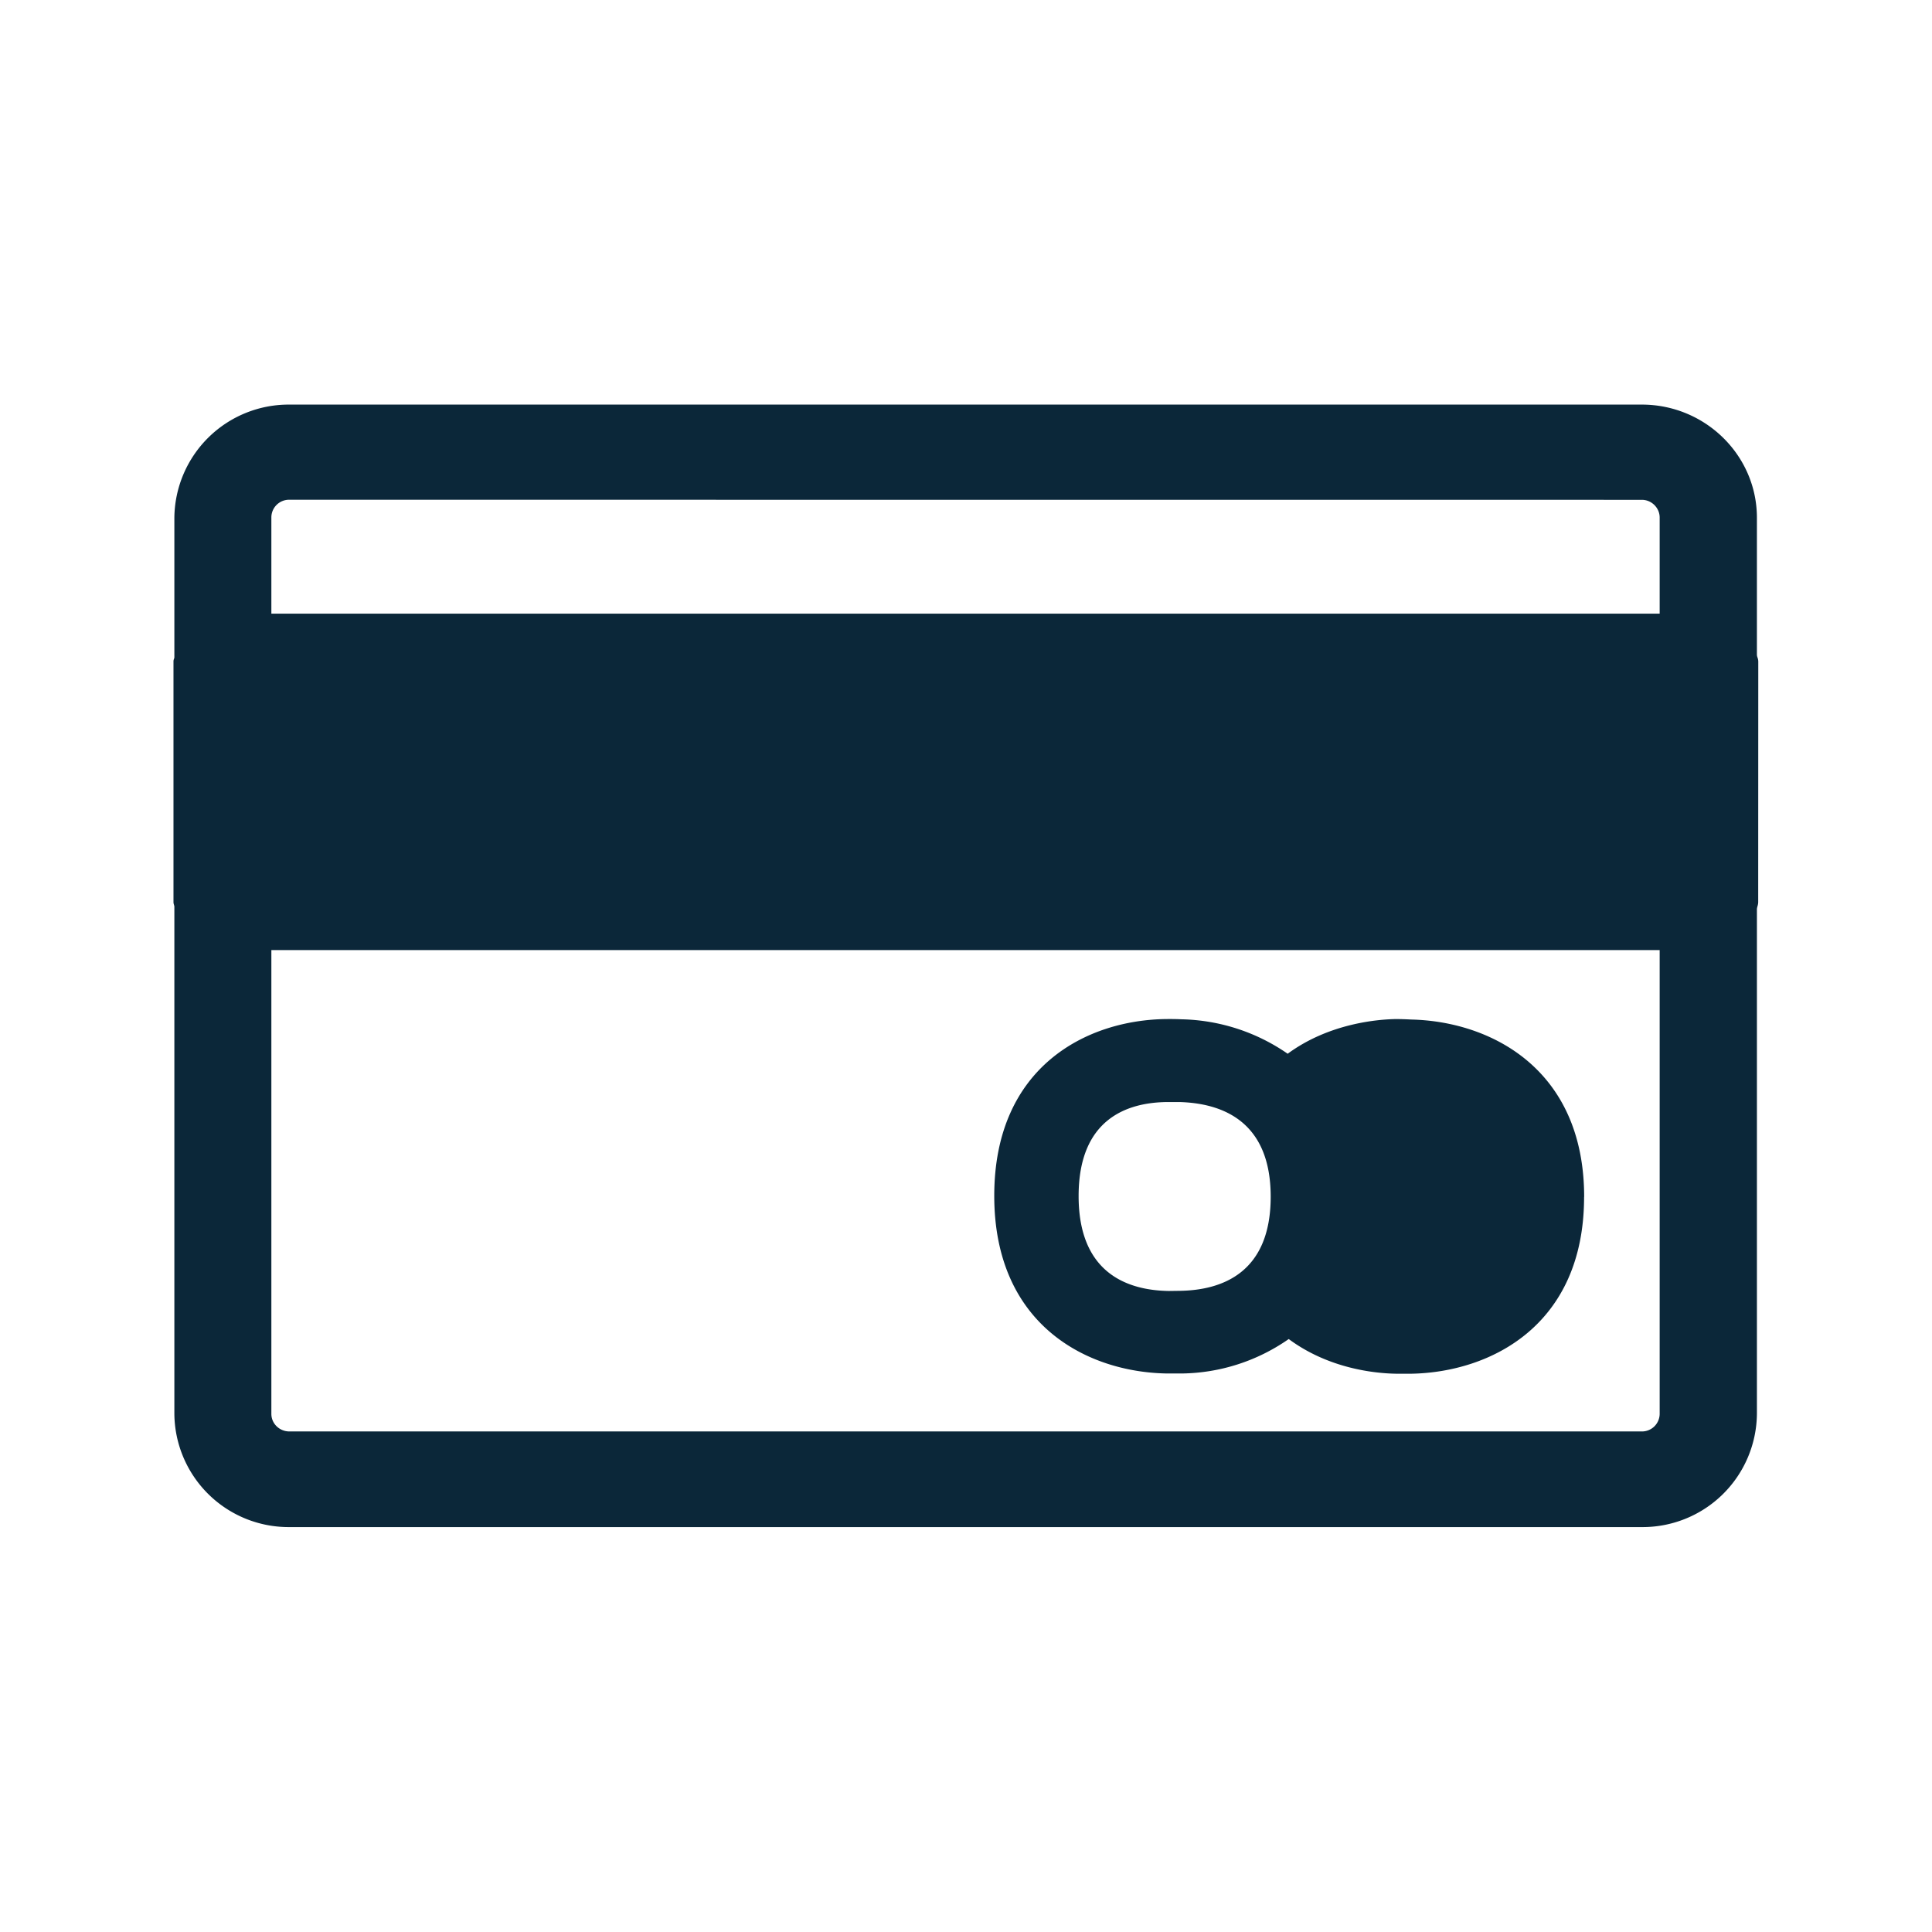 <svg xmlns="http://www.w3.org/2000/svg" width="24" height="24" fill="none"><path fill="#0B2739" d="M21.841 11.208q-.001.024-.008.047-.006.019-.008.037v6.272a1.42 1.42 0 0 1-1.43 1.406h-16.8a1.42 1.42 0 0 1-1.429-1.406v-6.305l-.005-.02q-.005-.014-.006-.03V8.216q0-.017.007-.032l.004-.016V6.432a1.42 1.42 0 0 1 1.429-1.406h16.8c.788 0 1.43.63 1.43 1.406v1.703q.001.015.007.032.009.023.01.05zm-18.246-5a.22.22 0 0 0-.224.221v1.194h17.246V6.429c0-.12-.1-.22-.221-.22zm16.8 11.574a.22.22 0 0 0 .222-.218v-5.762H3.371v5.762c0 .12.1.218.224.218zm-5.733-1.747-.143.002c-.51-.008-1.12-.218-1.12-1.179 0-.958.602-1.165 1.106-1.168h.146c.518.014 1.134.227 1.134 1.176 0 .95-.61 1.16-1.123 1.169m5.017-1.166c0-1.59-1.16-2.182-2.149-2.204a4 4 0 0 0-.184-.006c-.216.003-.83.048-1.35.431a2.4 2.4 0 0 0-1.32-.428q-.086-.004-.185-.003c-.986.009-2.14.588-2.14 2.196s1.16 2.194 2.151 2.207h.174a2.37 2.37 0 0 0 1.333-.428c.499.37 1.076.428 1.345.431h.174c.991-.017 2.15-.602 2.15-2.196"/></svg>